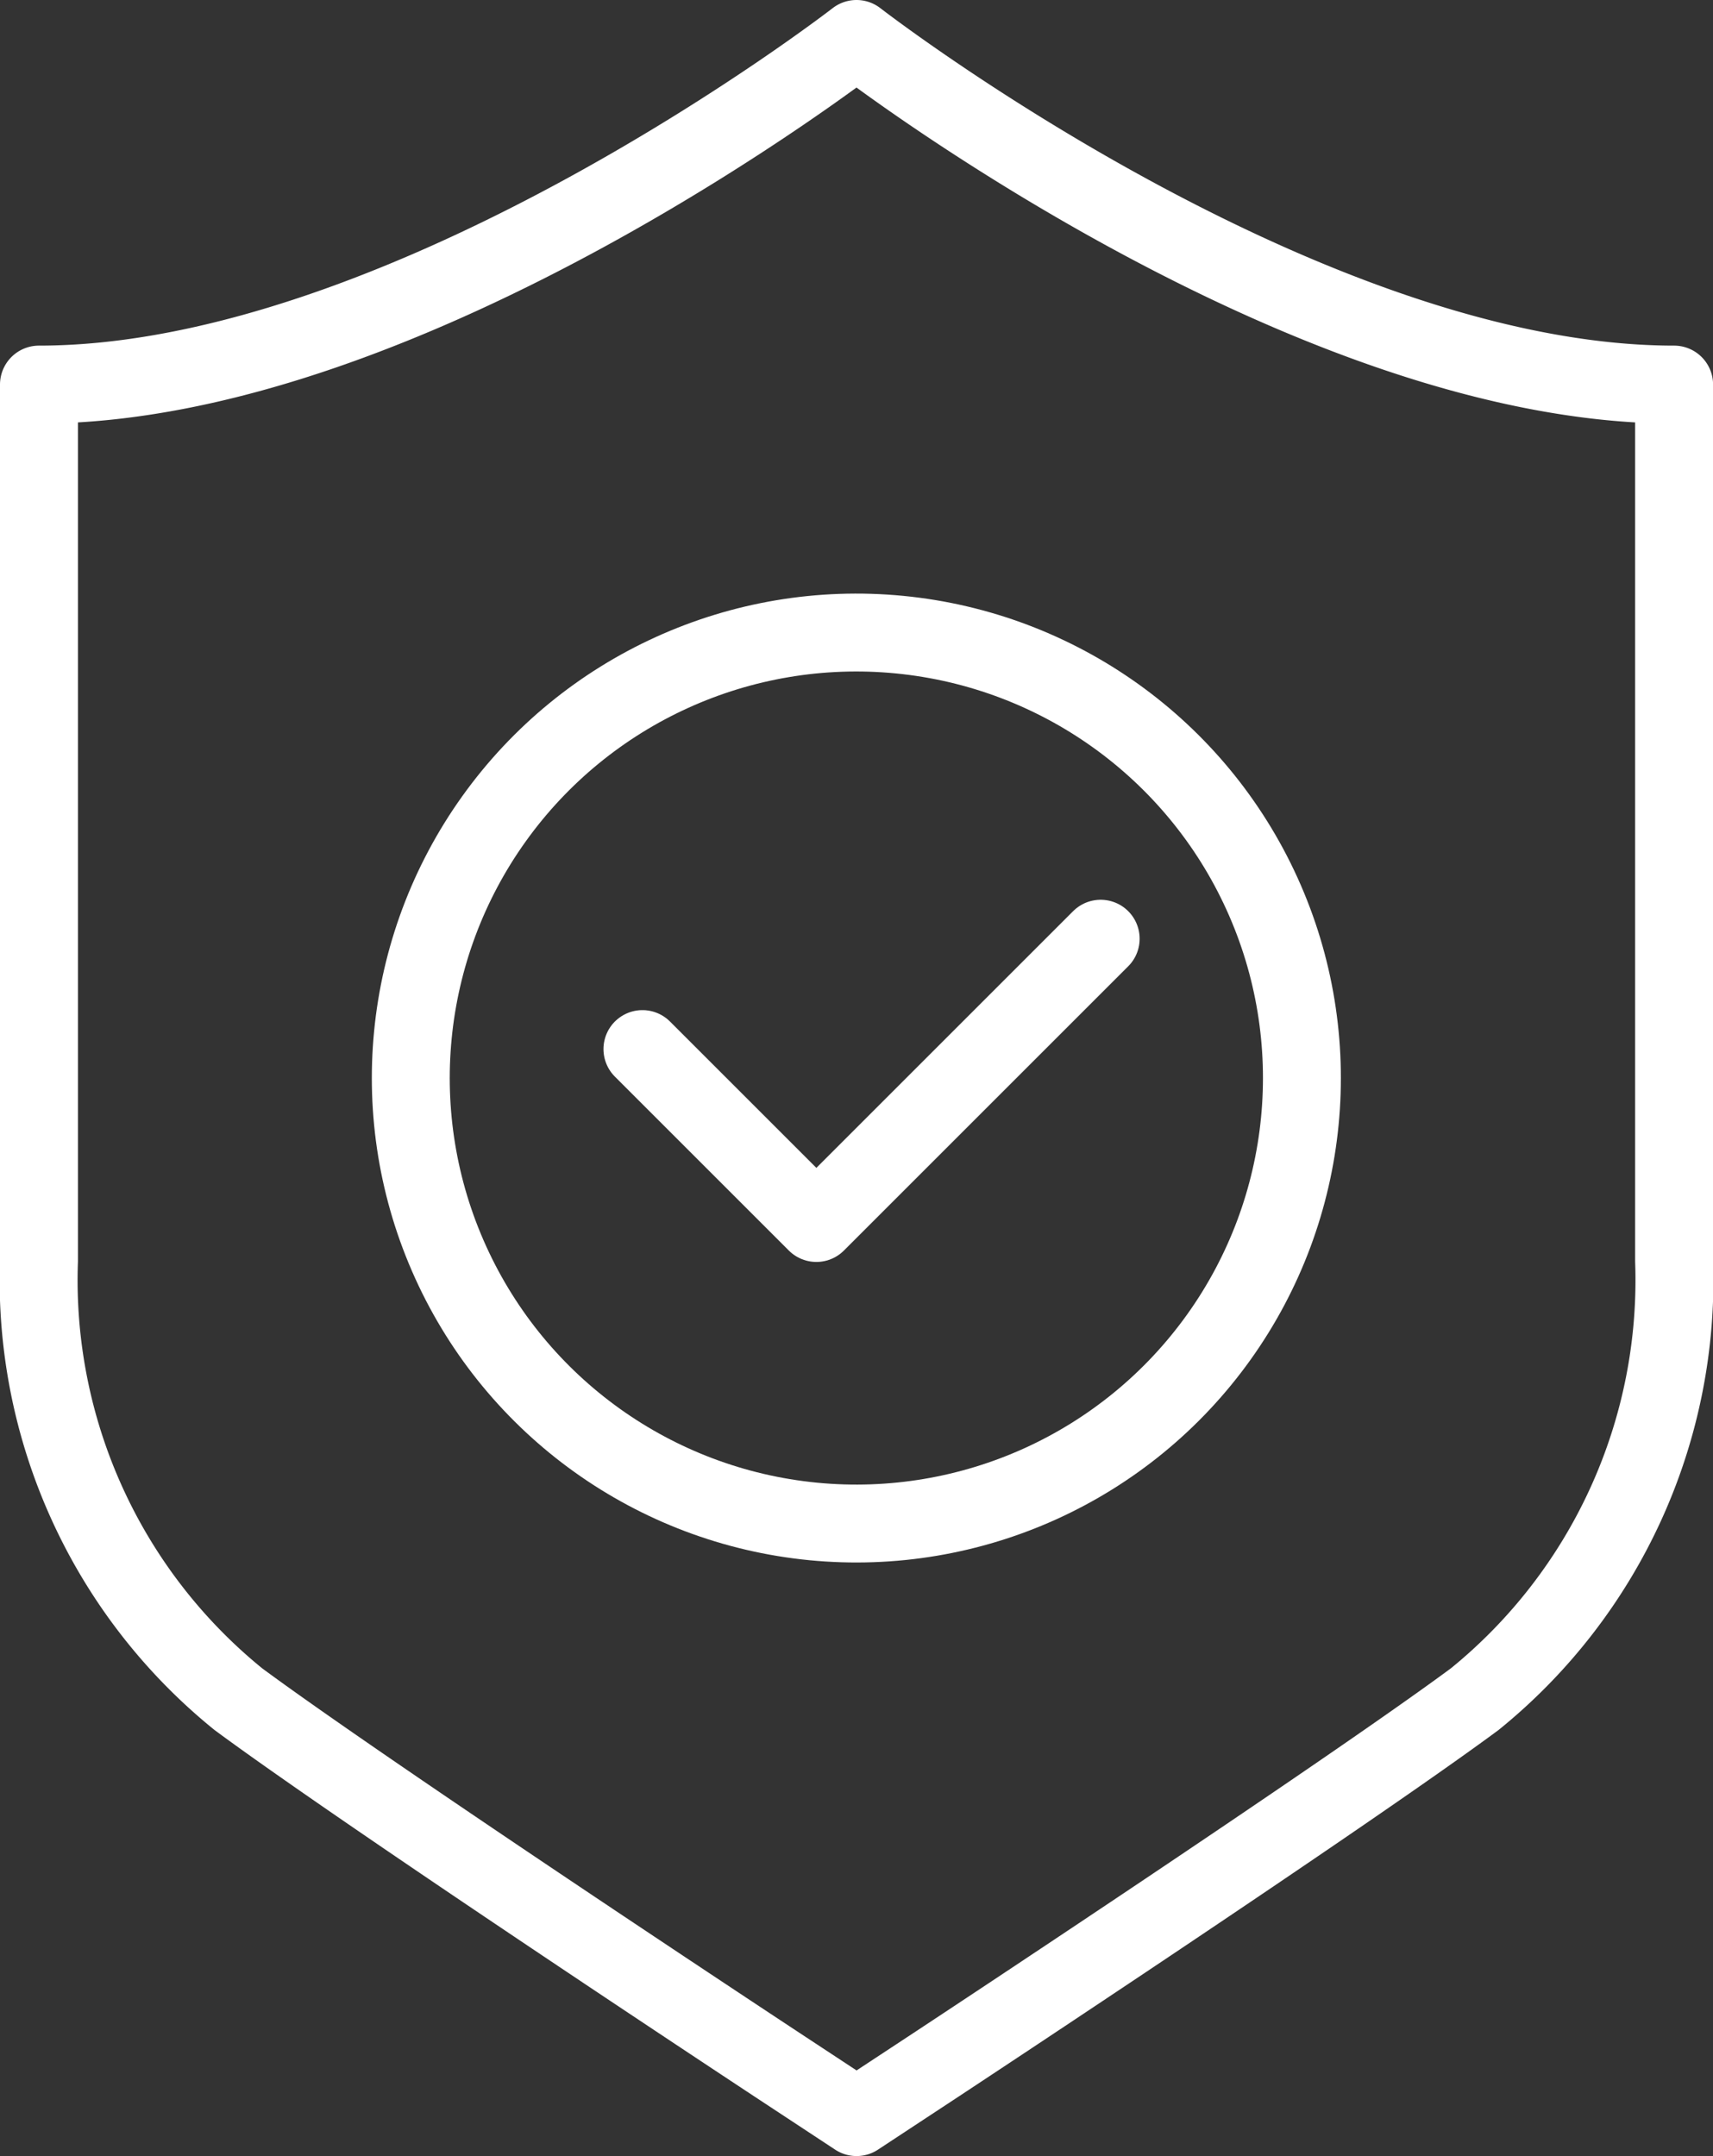 <svg xmlns="http://www.w3.org/2000/svg" width="25.144" height="31.652" viewBox="0 0 25.144 31.652">
  <rect x="0" y="0" width="25.144" height="31.652" fill="#333333" stroke="none"/>
  <g id="Group_25000" data-name="Group 25000" transform="translate(-952.391 -441.406)">
    <circle id="Ellipse_3876" data-name="Ellipse 3876" cx="6.542" cy="6.542" r="6.542" transform="matrix(0.097, -0.995, 0.995, 0.097, 957.817, 463.107)" fill="none" stroke="#ffffff" stroke-linecap="round" stroke-linejoin="round" stroke-width="1.144"/>
    <path id="Path_75466" data-name="Path 75466" d="M961.821,456.807l2.553,2.553,4.173-4.173" fill="none" stroke="#ffffff" stroke-linecap="round" stroke-linejoin="round" stroke-width="1.144"/>
    <path id="Path_75467" data-name="Path 75467" d="M964.963,441.978s-6.543,5.074-12,5.074v12.865a7.919,7.919,0,0,0,2.927,6.434c1.915,1.415,7.632,5.185,7.874,5.345l1.2.79,1.2-.79c.242-.16,5.959-3.93,7.873-5.345a7.919,7.919,0,0,0,2.927-6.434V447.052C971.507,447.052,964.963,441.978,964.963,441.978Z" fill="none" stroke="#ffffff" stroke-linecap="round" stroke-linejoin="round" stroke-width="1.144"/>
  </g>
</svg>
